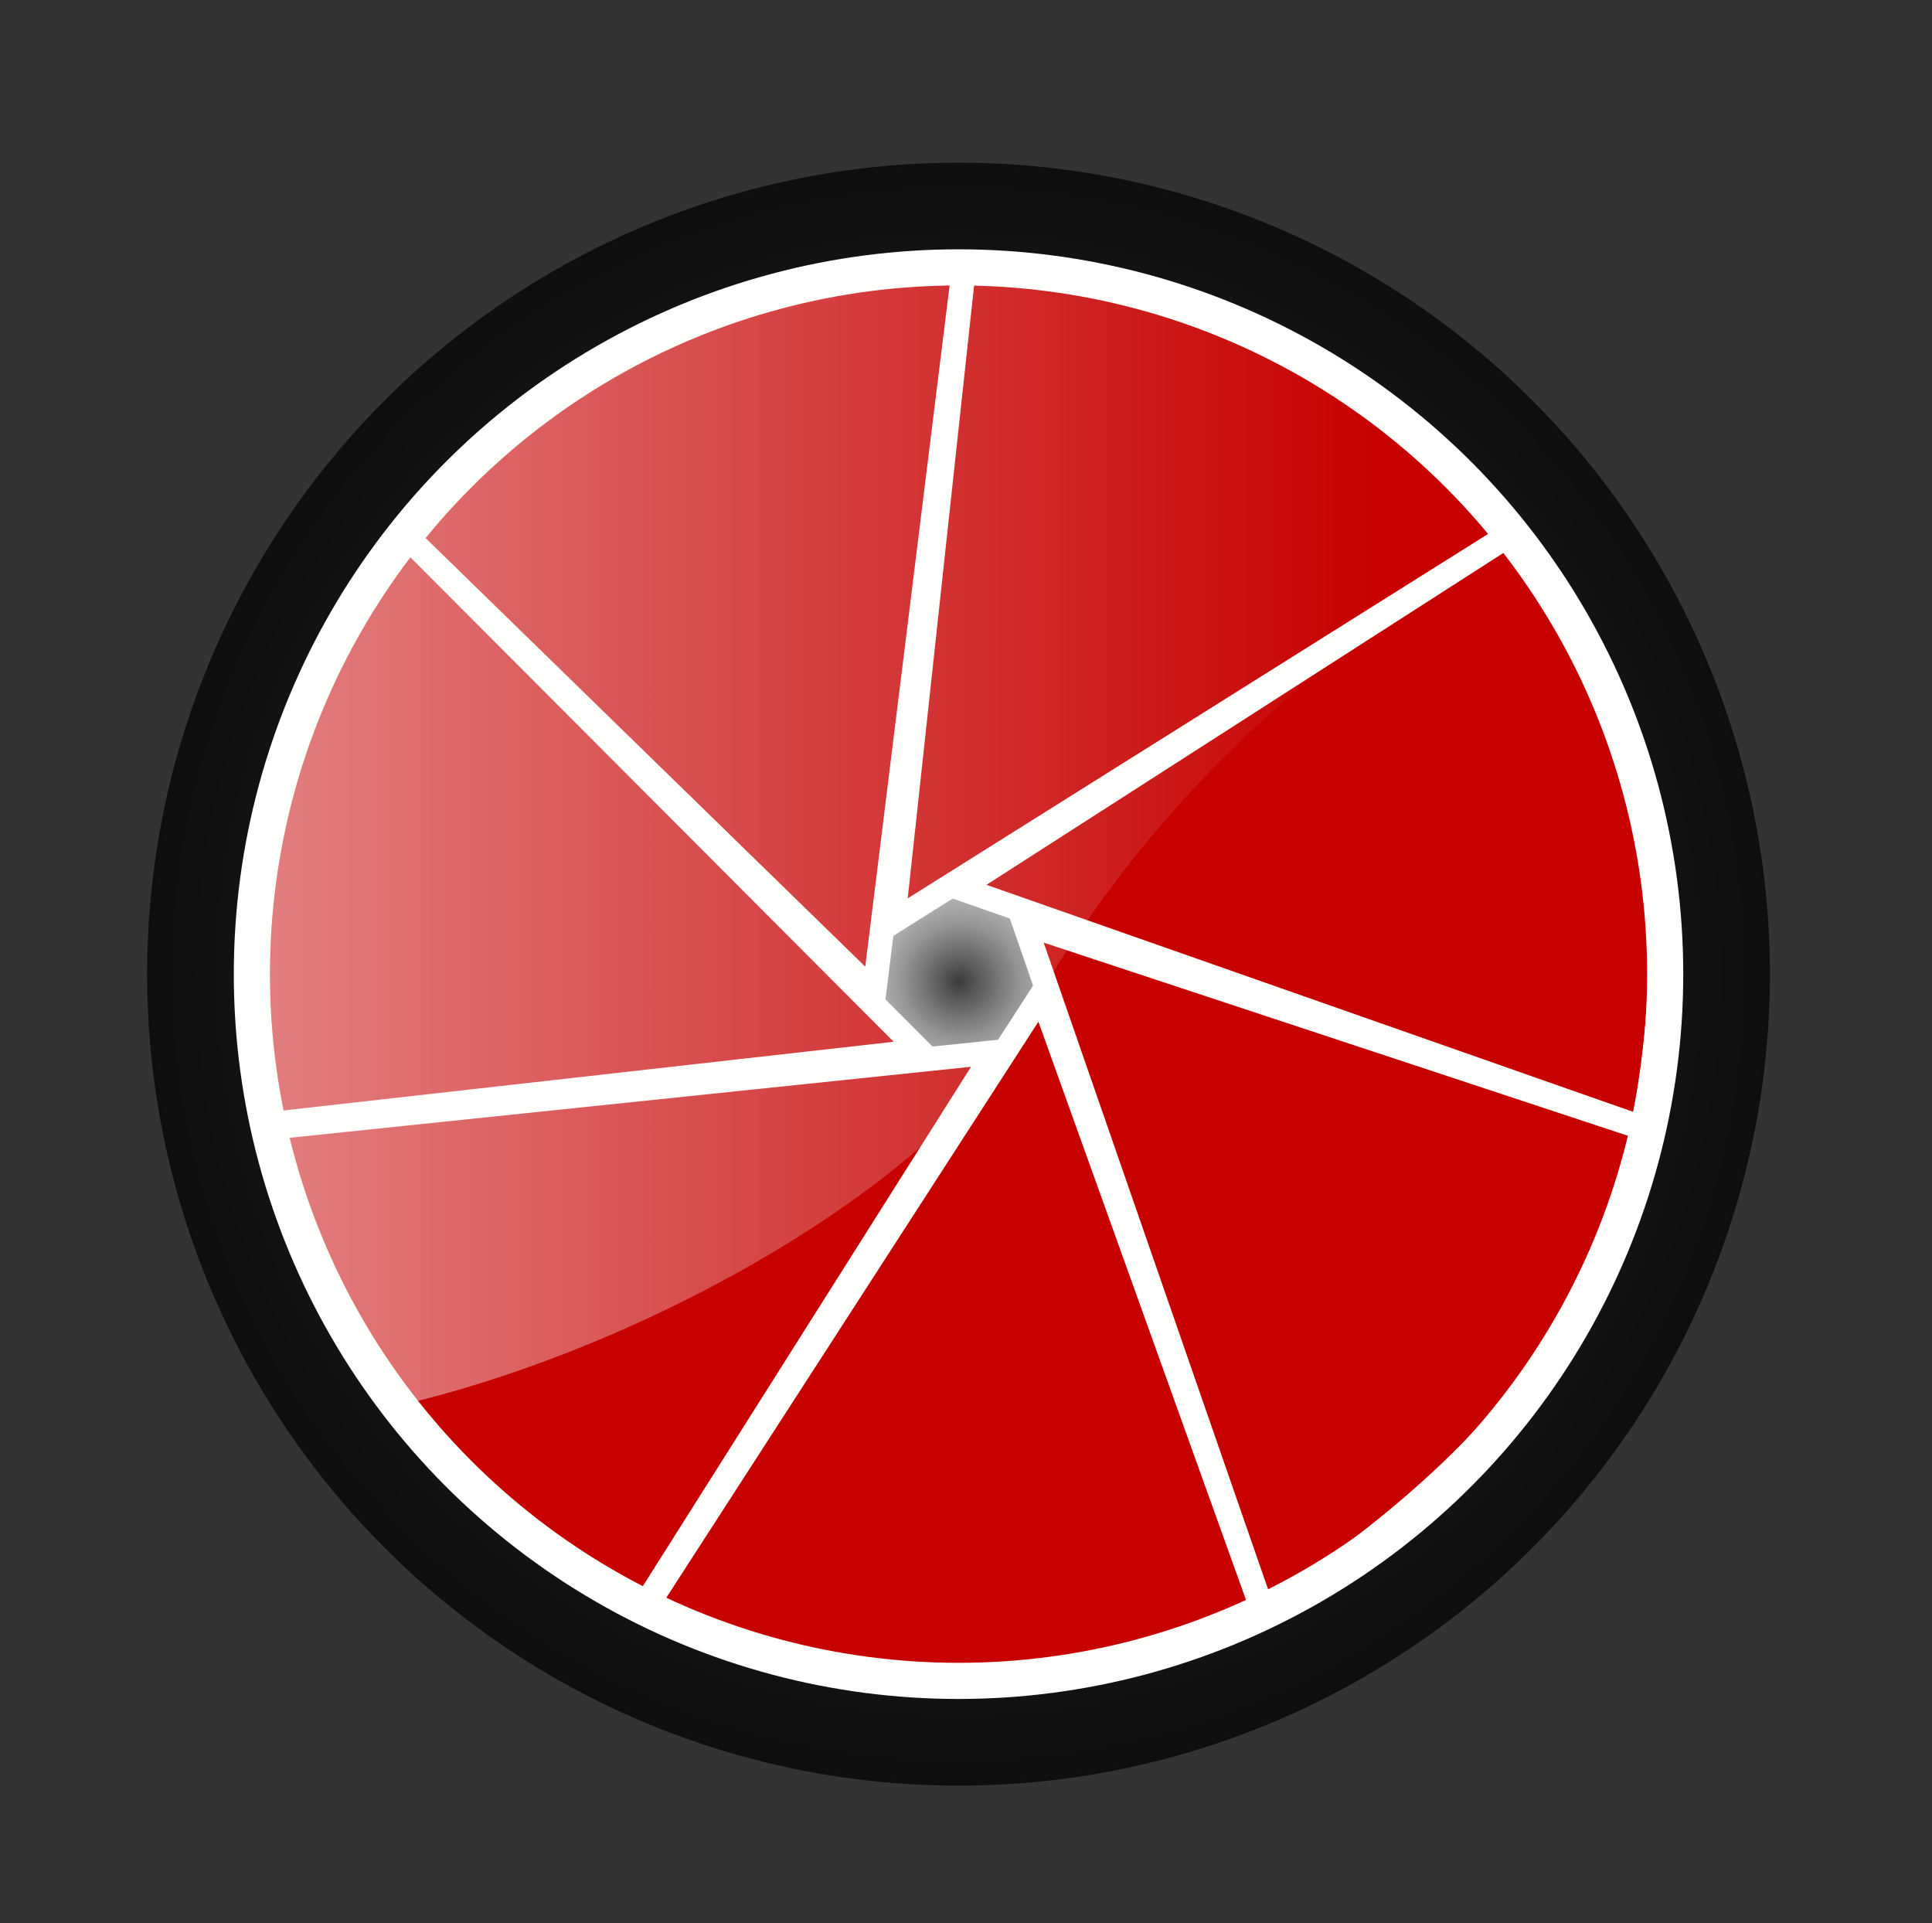 <?xml version="1.0" encoding="UTF-8" standalone="no"?>
<!-- Created with Inkscape (http://www.inkscape.org/) -->

<svg
   xmlns:dc="http://purl.org/dc/elements/1.1/"
   xmlns:cc="http://creativecommons.org/ns#"
   xmlns:rdf="http://www.w3.org/1999/02/22-rdf-syntax-ns#"
   xmlns:svg="http://www.w3.org/2000/svg"
   xmlns="http://www.w3.org/2000/svg"
   xmlns:xlink="http://www.w3.org/1999/xlink"
   xmlns:sodipodi="http://sodipodi.sourceforge.net/DTD/sodipodi-0.dtd"
   xmlns:inkscape="http://www.inkscape.org/namespaces/inkscape"
   width="80.186mm"
   height="79.808mm"
   viewBox="0 0 80.186 79.808"
   version="1.1"
   id="svg8"
   inkscape:version="0.92.3 (2405546, 2018-03-11)"
   sodipodi:docname="Shutter_icon_closed.svg"
   inkscape:export-filename="/mnt/PhD/Python/qudi/artwork/icons/qudiTheme/22x22/shutter-closed.png"
   inkscape:export-xdpi="8.2967205"
   inkscape:export-ydpi="8.2967205">
  <rect x="0" y="0" width="80.186" height="79.808" fill="#333333" stroke="none"/>
  <defs
     id="defs2">
    <linearGradient
       id="linearGradient858"
       inkscape:collect="always">
      <stop
         id="stop854"
         offset="0"
         style="stop-color:#000000;stop-opacity:0.943" />
      <stop
         style="stop-color:#121212;stop-opacity:0.553"
         offset="0.5"
         id="stop860" />
      <stop
         id="stop856"
         offset="1"
         style="stop-color:#6f6f6f;stop-opacity:0.412" />
    </linearGradient>
    <linearGradient
       inkscape:collect="always"
       id="linearGradient823-2">
      <stop
         style="stop-color:#000000;stop-opacity:0"
         offset="0"
         id="stop819" />
      <stop
         style="stop-color:#000000;stop-opacity:0.719"
         offset="1"
         id="stop821" />
    </linearGradient>
    <radialGradient
       inkscape:collect="always"
       xlink:href="#linearGradient823-2"
       id="radialGradient825"
       cx="87.664"
       cy="87.461"
       fx="87.664"
       fy="87.461"
       r="33.676"
       gradientUnits="userSpaceOnUse" />
    <linearGradient
       inkscape:collect="always"
       xlink:href="#XMLID_9_"
       id="linearGradient3242"
       gradientUnits="userSpaceOnUse"
       gradientTransform="matrix(0.637,0,0,0.603,2.844,5.458)"
       x1="11.949"
       y1="34"
       x2="104.052"
       y2="34" />
    <linearGradient
       id="XMLID_9_"
       gradientUnits="userSpaceOnUse"
       x1="11.949"
       y1="34"
       x2="104.052"
       y2="34"
       gradientTransform="translate(559.143,-264.286)">
      <stop
         offset="0"
         style="stop-color:#FFFFFF"
         id="stop56" />
      <stop
         offset="0.8"
         style="stop-color:#ffffff;stop-opacity:0;"
         id="stop58" />
    </linearGradient>
    <radialGradient
       inkscape:collect="always"
       xlink:href="#linearGradient858"
       id="radialGradient847"
       cx="87.669"
       cy="87.76"
       fx="87.669"
       fy="87.76"
       r="4.873"
       gradientTransform="matrix(1,0,0,0.976,0,2.109)"
       gradientUnits="userSpaceOnUse" />
  </defs>
  <sodipodi:namedview
     id="base"
     pagecolor="#ffffff"
     bordercolor="#666666"
     borderopacity="1.0"
     inkscape:pageopacity="0.0"
     inkscape:pageshadow="2"
     inkscape:zoom="1.4"
     inkscape:cx="-89.941"
     inkscape:cy="105.93817"
     inkscape:document-units="mm"
     inkscape:current-layer="layer2"
     showgrid="false"
     inkscape:snap-object-midpoints="true"
     inkscape:snap-bbox="true"
     inkscape:bbox-nodes="true"
     inkscape:snap-grids="true"
     inkscape:snap-global="false"
     inkscape:snap-midpoints="true"
     inkscape:object-nodes="false"
     inkscape:snap-to-guides="true"
     inkscape:snap-bbox-edge-midpoints="true"
     fit-margin-top="0"
     fit-margin-left="0"
     fit-margin-right="0"
     fit-margin-bottom="0"
     inkscape:window-width="1895"
     inkscape:window-height="1027"
     inkscape:window-x="1625"
     inkscape:window-y="25"
     inkscape:window-maximized="1"
     inkscape:snap-tangential="true"
     inkscape:snap-path-clip="true"
     inkscape:object-paths="true" />
  <g
     inkscape:label="Back"
     inkscape:groupmode="layer"
     id="layer1"
     transform="translate(-47.881,-47.036)"
     style="display:inline">
    <circle
       style="opacity:1;fill:url(#radialGradient825);fill-opacity:1;fill-rule:nonzero;stroke:none;stroke-width:2;stroke-linecap:round;stroke-linejoin:miter;stroke-miterlimit:4;stroke-dasharray:none;stroke-dashoffset:0;stroke-opacity:1;paint-order:normal"
       id="path817"
       cx="87.664"
       cy="87.461"
       r="33.676" />
    <circle
       style="opacity:1;fill:#ffffff;fill-opacity:1;fill-rule:nonzero;stroke:none;stroke-width:0.3;stroke-linecap:round;stroke-linejoin:miter;stroke-miterlimit:4;stroke-dasharray:none;stroke-dashoffset:0;stroke-opacity:1;paint-order:normal"
       id="path817-6"
       cx="87.664"
       cy="87.461"
       r="29.329" />
    <path
       sodipodi:type="star"
       style="display:inline;opacity:1;fill:url(#radialGradient847);fill-opacity:1;fill-rule:nonzero;stroke:none;stroke-width:2;stroke-linecap:round;stroke-linejoin:miter;stroke-miterlimit:4;stroke-dasharray:none;stroke-dashoffset:0;stroke-opacity:1;paint-order:normal"
       id="path838"
       sodipodi:sides="7"
       sodipodi:cx="87.664406"
       sodipodi:cy="87.460686"
       sodipodi:r1="3.8880596"
       sodipodi:r2="2.0308149"
       sodipodi:arg1="1.1180179"
       sodipodi:arg2="1.5668169"
       inkscape:flatsided="true"
       inkscape:rounded="0"
       inkscape:randomized="0"
       d="m 89.365,90.957 -3.374,0.013 -2.114,-2.629 0.738,-3.292 3.034,-1.476 3.046,1.452 0.764,3.286 z"
       inkscape:transform-center-x="-0.06381539"
       inkscape:transform-center-y="-0.048488345" />
  </g>
  <g
     inkscape:groupmode="layer"
     id="layer2"
     inkscape:label="Flanges"
     style="display:inline">
    <path
       transform="translate(-47.881,-47.036)"
       style="fill:#c70000;fill-opacity:1;stroke:#fffffd;stroke-width:1;stroke-linecap:butt;stroke-linejoin:miter;stroke-miterlimit:4;stroke-dasharray:none;stroke-opacity:1"
       d="M 87.879,58.214 84.947,85.288 110.464,69.269 c 0,0 -3.785,-5.404 -10.336,-8.34 C 93.576,57.994 87.879,58.214 87.879,58.214 Z"
       id="path870"
       inkscape:connector-curvature="0"
       sodipodi:nodetypes="ccczc" />
    <path
       transform="translate(-47.881,-47.036)"
       style="fill:#c70000;fill-opacity:1;stroke:#fffffd;stroke-width:1;stroke-linecap:butt;stroke-linejoin:miter;stroke-miterlimit:4;stroke-dasharray:none;stroke-opacity:1"
       d="m 110.464,69.269 c 0,0 4.159,4.624 5.689,11.103 1.531,6.479 -0.114,13.466 -0.114,13.466 L 87.692,83.887 110.464,69.269"
       id="path872"
       inkscape:connector-curvature="0"
       sodipodi:nodetypes="czccc" />
    <path
       transform="translate(-47.881,-47.036)"
       style="fill:#c70000;fill-opacity:1;stroke:#fffffd;stroke-width:1;stroke-linecap:butt;stroke-linejoin:miter;stroke-miterlimit:4;stroke-dasharray:none;stroke-opacity:1"
       d="m 116.039,93.838 c 0,0 -0.924,5.881 -5.018,11.079 -4.094,5.198 -10.668,9.143 -10.668,9.143 L 90.394,85.361 Z"
       id="path874"
       inkscape:connector-curvature="0"
       sodipodi:nodetypes="czccc" />
    <path
       transform="translate(-47.881,-47.036)"
       style="fill:#c70000;fill-opacity:1;stroke:#fffffd;stroke-width:1;stroke-linecap:butt;stroke-linejoin:miter;stroke-miterlimit:4;stroke-dasharray:none;stroke-opacity:1"
       d="m 100.353,114.06 c 0,0 -5.526,2.521 -12.755,2.652 -7.229,0.131 -12.929,-2.953 -12.929,-2.953 L 91.108,88.315 Z"
       id="path876"
       inkscape:connector-curvature="0"
       sodipodi:nodetypes="czccc" />
    <path
       transform="translate(-47.881,-47.036)"
       style="fill:#c70000;fill-opacity:1;stroke:#fffffd;stroke-width:1;stroke-linecap:butt;stroke-linejoin:miter;stroke-miterlimit:4;stroke-dasharray:none;stroke-opacity:1"
       d="m 74.61,113.717 c 0,0 -4.934,-1.956 -9.797,-7.823 -4.863,-5.867 -5.755,-12.056 -5.755,-12.056 l 30.099,-3.137 z"
       id="path878"
       inkscape:connector-curvature="0"
       sodipodi:nodetypes="czccc" />
    <path
       transform="translate(-47.881,-47.036)"
       style="fill:#c70000;fill-opacity:1;stroke:#fffffd;stroke-width:1;stroke-linecap:butt;stroke-linejoin:miter;stroke-miterlimit:4;stroke-dasharray:none;stroke-opacity:1"
       d="m 58.994,93.696 c 0,0 -1.67,-5.773 0.137,-13.06 1.807,-7.287 5.503,-11.461 5.503,-11.461 l 21.426,21.473 z"
       id="path880"
       inkscape:connector-curvature="0"
       sodipodi:nodetypes="czccc" />
    <path
       style="fill:#c70000;fill-opacity:1;stroke:#fffffd;stroke-width:1;stroke-linecap:butt;stroke-linejoin:miter;stroke-miterlimit:4;stroke-dasharray:none;stroke-opacity:1"
       d="m 64.634,69.175 c 0,0 3.624,-4.822 10.172,-8.041 6.548,-3.219 13.074,-2.921 13.074,-2.921 l -3.715,29.998 z"
       id="path882"
       inkscape:connector-curvature="0"
       sodipodi:nodetypes="czccc"
       transform="translate(-47.881,-47.036)" />
    <circle
       transform="translate(-47.881,-47.036)"
       style="display:inline;opacity:1;fill:none;fill-opacity:1;fill-rule:nonzero;stroke:#fffffd;stroke-width:1.5;stroke-linecap:round;stroke-linejoin:miter;stroke-miterlimit:4;stroke-dasharray:none;stroke-dashoffset:0;stroke-opacity:1;paint-order:normal"
       id="path817-6-5"
       cx="87.664"
       cy="87.461"
       r="29.329" />
  </g>
  <g
     inkscape:groupmode="layer"
     id="layer3"
     inkscape:label="Gloss"
     style="display:inline">
    <path
       inkscape:connector-curvature="0"
       d="M 42.011,43.213 C 47.266,33.811 52.908,28.726 62.498,21.981 47.621,7.143 34.467,8.537 22.961,16.281 10.887,24.408 5.538,42.366 16.569,58.324 27.643,55.724 38.968,48.659 42.011,43.213 Z"
       id="path60"
       style="opacity:0.5;fill:url(#linearGradient3242);stroke-width:0.901"
       sodipodi:nodetypes="scscs" />
  </g>
  <g
     inkscape:groupmode="layer"
     id="layer4"
     inkscape:label="temp"
     style="display:none">
    <path
       transform="translate(-47.881,-47.036)"
       sodipodi:type="star"
       style="display:inline;opacity:1;fill:#66f95c;fill-opacity:1;fill-rule:nonzero;stroke:#66f95c;stroke-width:2;stroke-linecap:round;stroke-linejoin:miter;stroke-miterlimit:4;stroke-dasharray:none;stroke-dashoffset:0;stroke-opacity:1;paint-order:normal"
       id="path895"
       sodipodi:sides="7"
       sodipodi:cx="87.664406"
       sodipodi:cy="87.460686"
       sodipodi:r1="2.4513879"
       sodipodi:r2="1.2396017"
       sodipodi:arg1="2.9286543"
       sodipodi:arg2="3.3774533"
       inkscape:flatsided="true"
       inkscape:rounded="0"
       inkscape:randomized="0"
       d="m 85.268,87.979 0.497,-2.068 1.927,-0.901 1.906,0.945 0.45,2.079 -1.345,1.648 -2.127,-0.024 z"
       inkscape:transform-center-x="-0.01649276"
       inkscape:transform-center-y="-0.051947201" />
  </g>
</svg>
